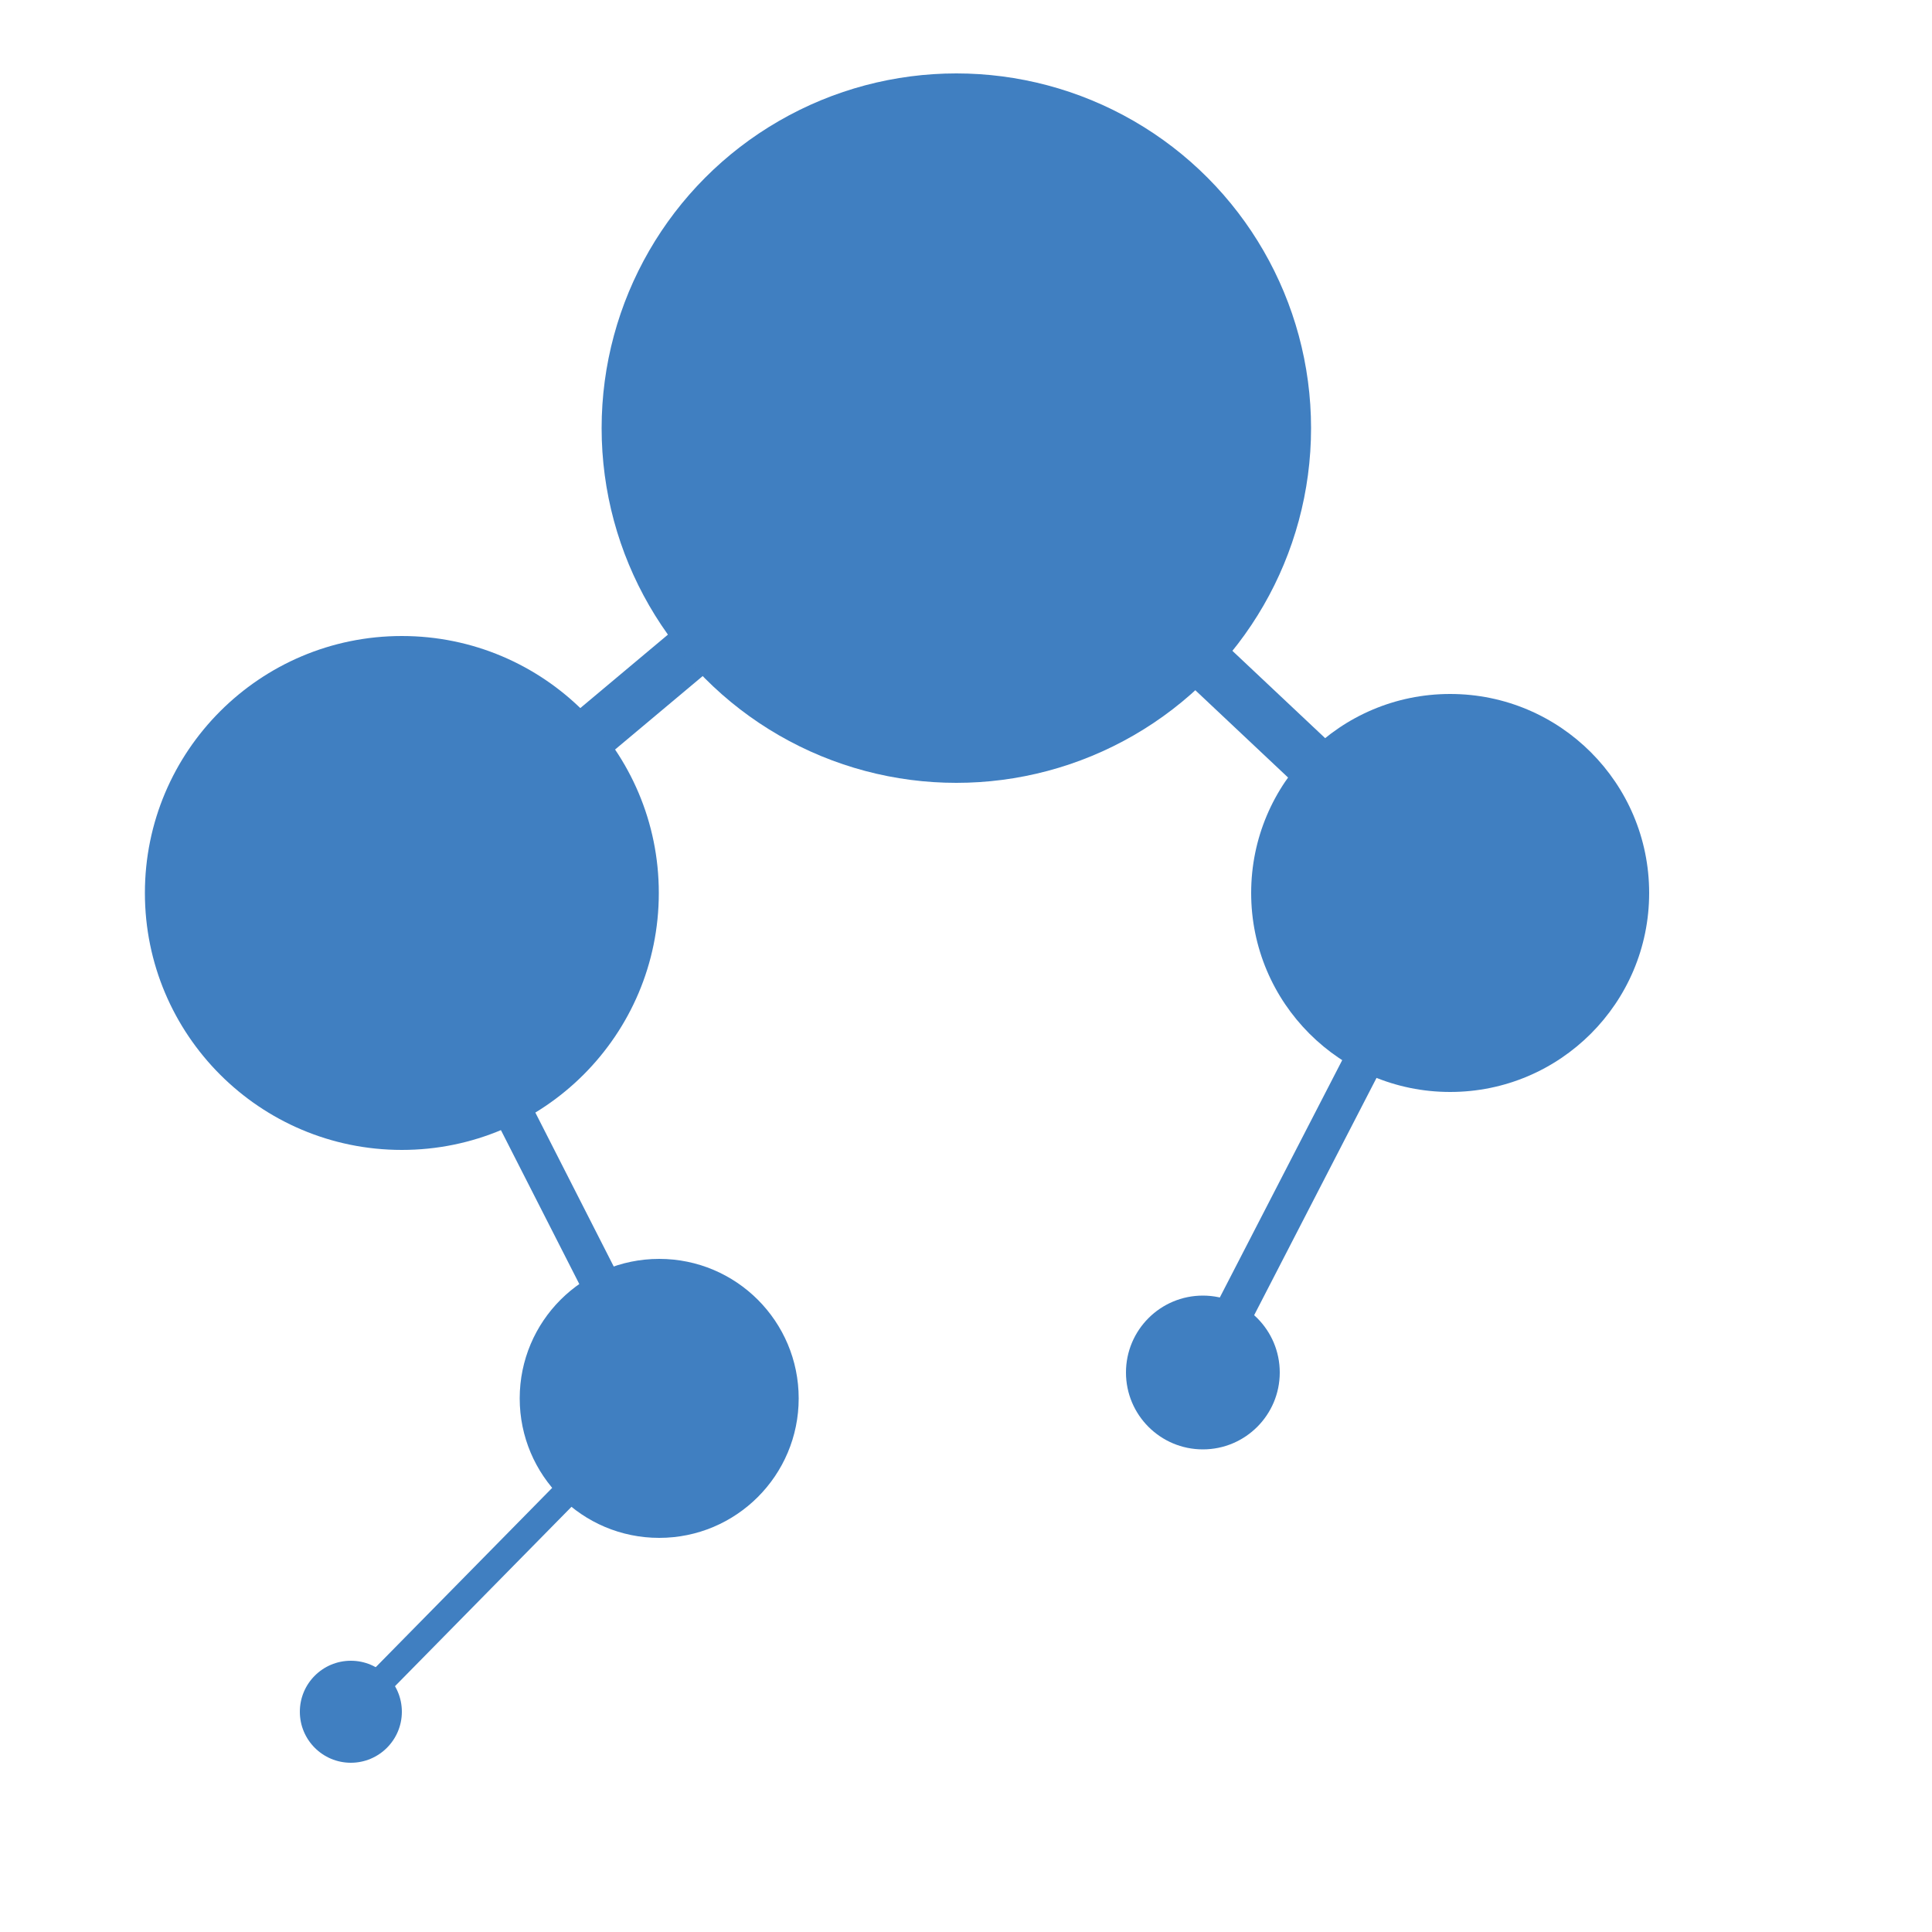 <?xml version="1.0" encoding="utf-8"?>
<!-- Generator: Adobe Illustrator 19.0.0, SVG Export Plug-In . SVG Version: 6.00 Build 0)  -->
<svg version="1.0" xmlns="http://www.w3.org/2000/svg" xmlns:xlink="http://www.w3.org/1999/xlink" x="0px" y="0px"
	 viewBox="0 0 500 500" enable-background="new 0 0 500 500" xml:space="preserve">
<g id="Layer_1">
</g>
<g id="Layer_2">
	
		<line id="XMLID_4_" fill="none" stroke="#407FC1" stroke-width="14" stroke-miterlimit="10" x1="247.5" y1="110.8" x2="104" y2="231.1"/>
	
		<line id="XMLID_5_" fill="none" stroke="#407FC1" stroke-width="14" stroke-miterlimit="10" x1="247.5" y1="110.8" x2="375.3" y2="231.1"/>
	
		<line id="XMLID_7_" fill="none" stroke="#407FC1" stroke-width="10" stroke-miterlimit="10" x1="104" y1="231.1" x2="170.6" y2="361.9"/>
	
		<line id="XMLID_11_" fill="none" stroke="#407FC1" stroke-width="10" stroke-miterlimit="10" x1="375.3" y1="231.1" x2="311.3" y2="355.2"/>
	
		<line id="XMLID_9_" fill="none" stroke="#407FC1" stroke-width="7" stroke-miterlimit="10" x1="170.6" y1="361.9" x2="90.8" y2="443"/>
</g>
<g id="Layer_3">
	<circle id="XMLID_18_" fill="#407FC1" cx="311.3" cy="355.2" r="19.9"/>
	<circle id="XMLID_17_" fill="#407FC1" cx="247.5" cy="110.8" r="91.8"/>
	<circle id="XMLID_16_" fill="#407FC1" cx="104" cy="231.1" r="66.5"/>
	<circle id="XMLID_15_" fill="#407FC1" cx="375.3" cy="231.1" r="51.5"/>
	<circle id="XMLID_14_" fill="#407FC1" cx="170.6" cy="361.9" r="36.1"/>
	<circle id="XMLID_13_" fill="#407FC1" cx="90.8" cy="443" r="13.2"/>
</g>
</svg>
